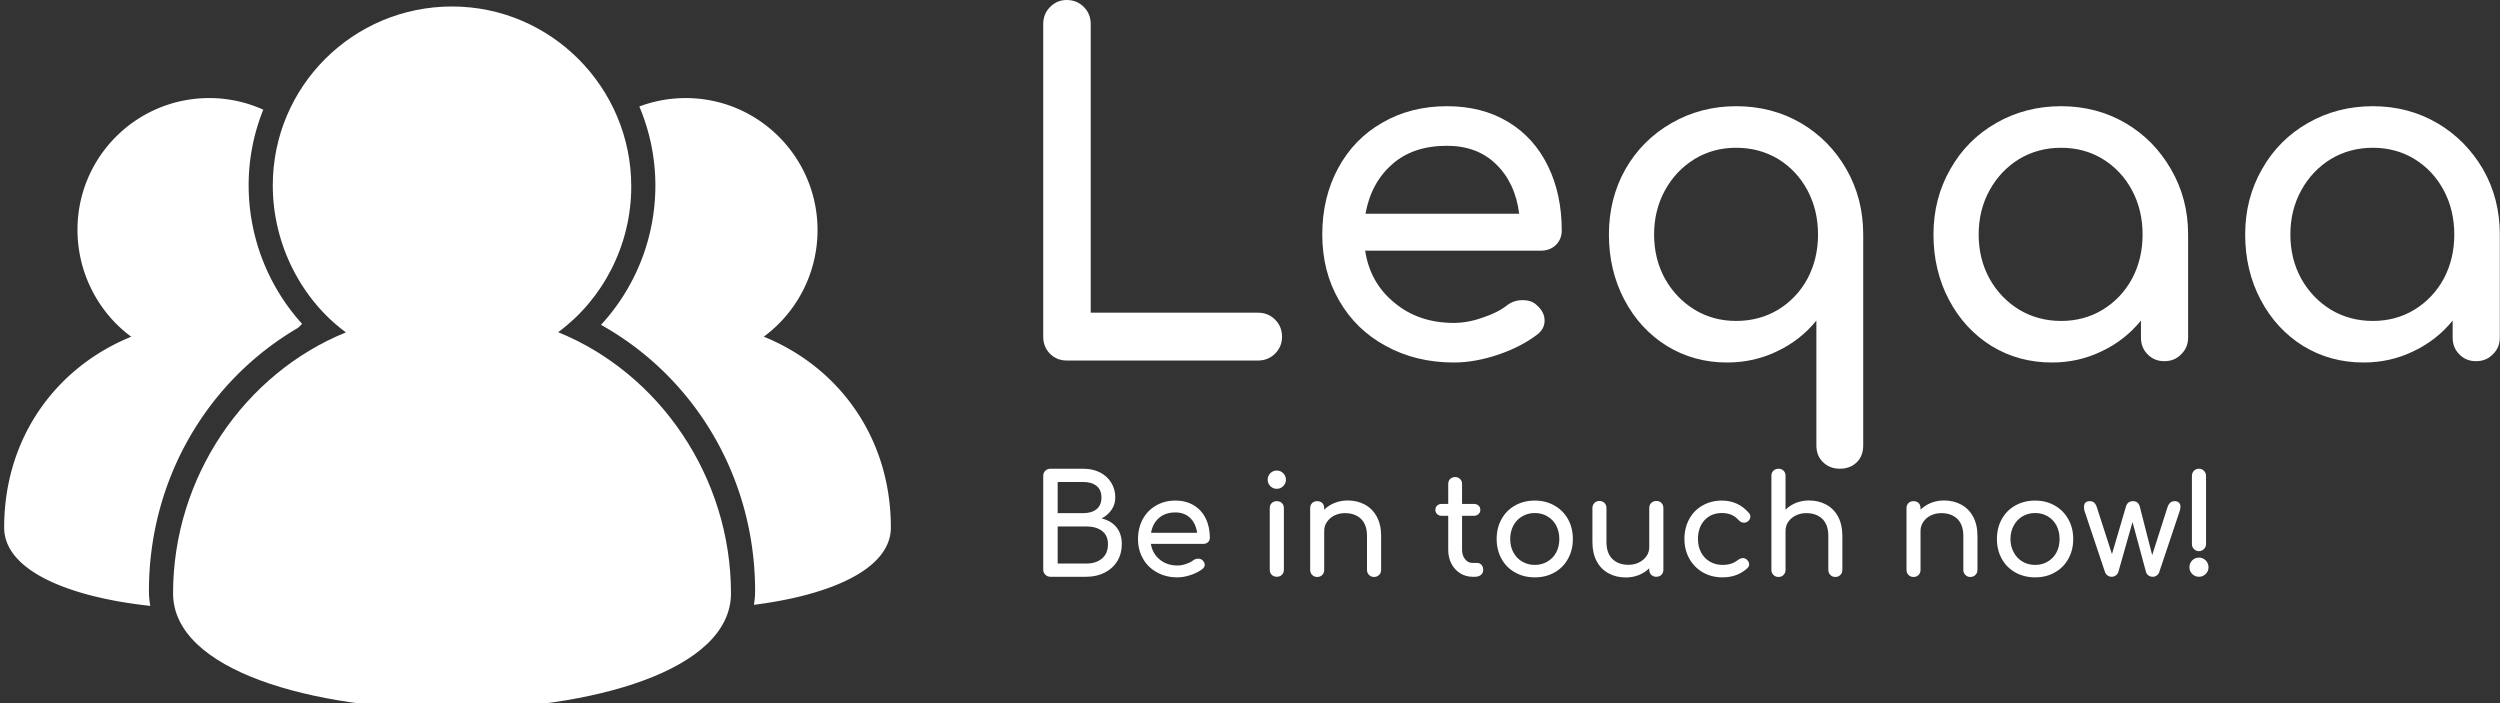 <svg data-v-423bf9ae="" xmlns="http://www.w3.org/2000/svg" viewBox="0 0 320 90" class="iconLeftSlogan"><rect x="0" y="0" width="320" height="90" fill="#333333" stroke="none"/><!----><!----><!----><g data-v-423bf9ae="" id="0032158e-d4e5-4533-bf7c-278872d2cbc2" fill="white" transform="matrix(4.222,0,0,4.222,127.622,-5.911)"><path d="M7.91 10.88L7.91 10.88Q8.22 10.88 8.43 11.09L8.43 11.09L8.43 11.09Q8.64 11.30 8.64 11.61L8.64 11.61L8.64 11.61Q8.64 11.91 8.43 12.12L8.43 12.12L8.43 12.12Q8.22 12.33 7.91 12.33L7.91 12.33L2.11 12.33L2.11 12.33Q1.81 12.33 1.60 12.12L1.60 12.12L1.60 12.12Q1.40 11.91 1.40 11.61L1.40 11.61L1.40 2.13L1.40 2.13Q1.40 1.82 1.61 1.61L1.61 1.61L1.61 1.61Q1.82 1.40 2.11 1.40L2.11 1.40L2.11 1.40Q2.42 1.40 2.63 1.61L2.63 1.61L2.63 1.61Q2.84 1.82 2.84 2.13L2.84 2.13L2.84 10.88L7.91 10.88ZM17.12 8.39L17.12 8.39Q17.12 8.65 16.94 8.83L16.94 8.83L16.94 8.83Q16.76 9.00 16.48 9.00L16.48 9.00L11.16 9.00L11.16 9.00Q11.31 9.98 12.05 10.58L12.05 10.58L12.05 10.58Q12.78 11.19 13.85 11.19L13.85 11.19L13.85 11.19Q14.27 11.19 14.72 11.03L14.72 11.03L14.72 11.03Q15.18 10.88 15.47 10.65L15.47 10.65L15.47 10.65Q15.67 10.50 15.93 10.50L15.93 10.50L15.93 10.50Q16.20 10.50 16.35 10.64L16.35 10.64L16.35 10.64Q16.60 10.85 16.60 11.12L16.60 11.12L16.60 11.12Q16.60 11.37 16.38 11.54L16.38 11.54L16.38 11.54Q15.90 11.91 15.20 12.15L15.20 12.15L15.20 12.15Q14.49 12.39 13.85 12.39L13.85 12.39L13.85 12.39Q12.70 12.39 11.79 11.89L11.79 11.89L11.79 11.89Q10.88 11.40 10.37 10.51L10.37 10.51L10.37 10.51Q9.86 9.63 9.86 8.51L9.86 8.51L9.86 8.51Q9.86 7.39 10.34 6.50L10.34 6.50L10.34 6.50Q10.82 5.61 11.68 5.12L11.68 5.12L11.68 5.12Q12.54 4.62 13.64 4.62L13.64 4.62L13.64 4.62Q14.71 4.62 15.50 5.10L15.50 5.10L15.50 5.10Q16.28 5.57 16.70 6.43L16.70 6.43L16.70 6.43Q17.12 7.28 17.12 8.39L17.12 8.39ZM13.64 5.82L13.64 5.82Q12.61 5.82 11.98 6.38L11.98 6.38L11.98 6.38Q11.34 6.94 11.17 7.88L11.17 7.88L15.83 7.88L15.83 7.88Q15.71 6.94 15.13 6.38L15.13 6.38L15.13 6.38Q14.56 5.82 13.64 5.82L13.64 5.82ZM22.41 4.62L22.41 4.62Q23.49 4.62 24.37 5.13L24.37 5.13L24.37 5.13Q25.24 5.64 25.75 6.53L25.75 6.53L25.75 6.53Q26.26 7.42 26.26 8.51L26.26 8.51L26.26 14.90L26.26 14.90Q26.26 15.22 26.07 15.41L26.07 15.41L26.07 15.41Q25.87 15.61 25.55 15.61L25.55 15.61L25.55 15.61Q25.24 15.61 25.04 15.41L25.04 15.41L25.04 15.41Q24.84 15.22 24.84 14.90L24.84 14.90L24.84 11.12L24.84 11.12Q24.35 11.72 23.65 12.05L23.65 12.05L23.65 12.05Q22.95 12.39 22.13 12.39L22.13 12.39L22.13 12.39Q21.13 12.39 20.31 11.89L20.31 11.89L20.31 11.89Q19.49 11.38 19.02 10.49L19.02 10.49L19.02 10.49Q18.55 9.60 18.55 8.51L18.55 8.51L18.55 8.51Q18.55 7.42 19.05 6.53L19.05 6.53L19.05 6.53Q19.56 5.64 20.45 5.13L20.45 5.13L20.45 5.13Q21.34 4.62 22.41 4.62L22.41 4.62ZM22.41 11.13L22.41 11.13Q23.11 11.13 23.68 10.79L23.68 10.79L23.68 10.79Q24.25 10.44 24.57 9.85L24.57 9.85L24.57 9.85Q24.89 9.25 24.89 8.51L24.89 8.51L24.89 8.51Q24.89 7.77 24.57 7.17L24.57 7.17L24.57 7.17Q24.25 6.57 23.68 6.22L23.68 6.22L23.68 6.22Q23.11 5.88 22.41 5.88L22.41 5.88L22.41 5.88Q21.71 5.88 21.15 6.22L21.15 6.22L21.15 6.22Q20.58 6.57 20.25 7.17L20.25 7.17L20.25 7.17Q19.92 7.77 19.92 8.51L19.92 8.51L19.92 8.51Q19.92 9.25 20.25 9.85L20.25 9.85L20.25 9.85Q20.58 10.44 21.15 10.79L21.15 10.79L21.15 10.79Q21.71 11.13 22.41 11.13L22.41 11.13ZM32.26 4.62L32.26 4.62Q33.33 4.62 34.21 5.13L34.21 5.13L34.21 5.13Q35.08 5.64 35.59 6.53L35.59 6.53L35.59 6.53Q36.11 7.42 36.11 8.51L36.11 8.51L36.11 11.63L36.11 11.63Q36.11 11.94 35.90 12.14L35.90 12.14L35.90 12.14Q35.70 12.35 35.39 12.35L35.39 12.35L35.39 12.35Q35.08 12.35 34.88 12.14L34.88 12.14L34.88 12.14Q34.68 11.94 34.68 11.63L34.68 11.63L34.68 11.12L34.68 11.12Q34.19 11.72 33.49 12.05L33.49 12.05L33.49 12.05Q32.79 12.39 31.98 12.39L31.98 12.39L31.98 12.39Q30.97 12.39 30.15 11.89L30.15 11.89L30.15 11.89Q29.33 11.38 28.86 10.49L28.86 10.49L28.86 10.49Q28.39 9.60 28.39 8.51L28.39 8.51L28.39 8.51Q28.39 7.42 28.90 6.53L28.90 6.53L28.90 6.53Q29.40 5.64 30.29 5.13L30.29 5.13L30.29 5.13Q31.18 4.62 32.26 4.62L32.26 4.62ZM32.26 11.13L32.26 11.13Q32.96 11.13 33.52 10.79L33.52 10.79L33.52 10.79Q34.09 10.44 34.41 9.85L34.41 9.85L34.41 9.85Q34.73 9.25 34.73 8.51L34.73 8.51L34.73 8.51Q34.73 7.77 34.41 7.17L34.41 7.17L34.41 7.17Q34.09 6.57 33.52 6.22L33.52 6.22L33.52 6.22Q32.96 5.88 32.26 5.88L32.26 5.88L32.26 5.88Q31.56 5.88 30.99 6.22L30.99 6.22L30.99 6.22Q30.42 6.57 30.09 7.17L30.09 7.17L30.09 7.17Q29.76 7.77 29.76 8.51L29.76 8.51L29.76 8.51Q29.76 9.25 30.09 9.85L30.09 9.85L30.09 9.85Q30.42 10.44 30.99 10.79L30.99 10.79L30.99 10.79Q31.56 11.13 32.26 11.13L32.26 11.13ZM41.71 4.62L41.71 4.62Q42.78 4.62 43.66 5.13L43.66 5.13L43.66 5.13Q44.53 5.64 45.05 6.53L45.05 6.53L45.05 6.53Q45.56 7.42 45.56 8.51L45.56 8.51L45.56 11.63L45.56 11.63Q45.56 11.94 45.35 12.14L45.35 12.14L45.35 12.14Q45.15 12.35 44.84 12.35L44.84 12.35L44.84 12.35Q44.53 12.35 44.33 12.14L44.33 12.14L44.33 12.14Q44.13 11.94 44.13 11.63L44.13 11.63L44.13 11.12L44.13 11.12Q43.64 11.72 42.94 12.05L42.94 12.05L42.94 12.05Q42.24 12.39 41.43 12.39L41.43 12.39L41.43 12.39Q40.42 12.39 39.60 11.89L39.60 11.89L39.60 11.89Q38.78 11.38 38.31 10.49L38.31 10.49L38.31 10.49Q37.84 9.60 37.84 8.51L37.84 8.51L37.84 8.51Q37.84 7.42 38.35 6.53L38.35 6.53L38.35 6.53Q38.85 5.64 39.74 5.13L39.74 5.13L39.74 5.13Q40.63 4.62 41.71 4.62L41.71 4.62ZM41.71 11.13L41.71 11.13Q42.41 11.13 42.97 10.79L42.97 10.79L42.97 10.79Q43.54 10.44 43.86 9.85L43.86 9.85L43.86 9.85Q44.18 9.25 44.18 8.51L44.18 8.51L44.18 8.51Q44.18 7.77 43.86 7.17L43.86 7.17L43.86 7.17Q43.54 6.57 42.97 6.22L42.97 6.22L42.97 6.22Q42.41 5.88 41.71 5.88L41.71 5.88L41.71 5.88Q41.01 5.88 40.44 6.22L40.44 6.22L40.44 6.22Q39.87 6.57 39.54 7.17L39.54 7.17L39.54 7.17Q39.21 7.77 39.21 8.51L39.21 8.51L39.21 8.51Q39.21 9.25 39.54 9.85L39.54 9.85L39.54 9.85Q39.87 10.44 40.44 10.79L40.44 10.79L40.44 10.79Q41.01 11.13 41.71 11.13L41.71 11.13Z"></path></g><!----><g data-v-423bf9ae="" id="53e2d066-7ee5-4d66-8740-fce80a7f740e" transform="matrix(1.238,0,0,1.238,-4.793,-16.299)" stroke="none" fill="white"><path d="M61.58 47.513c4.583-3.373 7.559-8.945 7.559-15.072 0-10.235-8.297-18.604-18.532-18.604s-18.532 8.262-18.532 18.497c0 6.127 2.976 11.824 7.559 15.197C29.149 51.783 21.766 62.51 21.766 74.51c0 16 57.683 16 57.683 0-.001-11.999-7.385-22.745-17.869-26.997z"></path><path d="M82.841 47.976a13.685 13.685 0 0 0 5.557-11.023c0-7.525-6.1-13.648-13.625-13.648-1.69 0-3.307.31-4.8.871a20.98 20.98 0 0 1 1.66 8.201 21.245 21.245 0 0 1-5.621 14.375c9.789 5.473 15.931 15.89 15.931 27.504 0 .458-.037.942-.121 1.442 7.795-.98 14.157-3.643 14.157-7.99 0-9.353-5.429-16.605-13.138-19.732zM19.27 74.256c0-11.401 5.927-21.646 15.413-27.193.145-.133.286-.271.425-.409a21.355 21.355 0 0 1-5.529-14.335c0-2.76.541-5.395 1.514-7.812a13.532 13.532 0 0 0-5.585-1.202c-7.525 0-13.625 6.089-13.625 13.614 0 4.506 2.188 8.584 5.557 11.063C9.732 51.109 4.303 58.355 4.303 67.708c0 4.522 6.885 7.222 15.106 8.1a8.76 8.76 0 0 1-.139-1.552z"></path></g><!----><g data-v-423bf9ae="" id="677ccf3a-6a95-4712-b819-f354634060cc" fill="white" transform="matrix(1.265,0,0,1.265,131.763,58.229)"><path d="M5.47 1.40L5.47 1.40Q6.41 1.40 7.14 1.77L7.14 1.77L7.14 1.77Q7.87 2.14 8.28 2.81L8.28 2.81L8.28 2.81Q8.69 3.47 8.69 4.31L8.69 4.31L8.69 4.31Q8.69 5.00 8.32 5.54L8.32 5.54L8.32 5.54Q7.95 6.09 7.31 6.43L7.31 6.43L7.31 6.43Q8.26 6.65 8.81 7.32L8.81 7.32L8.81 7.32Q9.35 7.99 9.35 9.03L9.35 9.03L9.35 9.03Q9.35 9.98 8.90 10.74L8.90 10.74L8.90 10.74Q8.44 11.49 7.62 11.91L7.62 11.91L7.62 11.91Q6.80 12.33 5.77 12.33L5.77 12.33L2.13 12.33L2.13 12.33Q1.82 12.33 1.61 12.12L1.61 12.12L1.61 12.12Q1.40 11.91 1.40 11.61L1.40 11.61L1.40 2.13L1.40 2.13Q1.40 1.81 1.61 1.60L1.61 1.60L1.61 1.60Q1.82 1.40 2.13 1.40L2.13 1.40L5.47 1.40ZM5.47 5.89L5.47 5.89Q6.30 5.89 6.80 5.49L6.80 5.49L6.80 5.49Q7.29 5.08 7.29 4.31L7.29 4.31L7.29 4.31Q7.29 3.54 6.80 3.14L6.80 3.14L6.80 3.14Q6.30 2.74 5.47 2.74L5.47 2.74L2.86 2.74L2.86 5.89L5.47 5.89ZM5.77 10.99L5.77 10.99Q6.75 10.99 7.35 10.48L7.35 10.48L7.35 10.48Q7.95 9.97 7.95 9.03L7.95 9.03L7.95 9.03Q7.95 8.16 7.36 7.70L7.36 7.70L7.36 7.70Q6.76 7.24 5.77 7.24L5.77 7.24L2.86 7.24L2.86 10.99L5.77 10.99ZM18.26 8.39L18.26 8.39Q18.26 8.65 18.07 8.83L18.07 8.83L18.07 8.83Q17.89 9.00 17.61 9.00L17.61 9.00L12.29 9.00L12.29 9.00Q12.45 9.98 13.18 10.58L13.18 10.58L13.18 10.58Q13.92 11.19 14.98 11.19L14.98 11.19L14.98 11.19Q15.40 11.19 15.86 11.03L15.86 11.03L15.86 11.03Q16.31 10.88 16.60 10.65L16.60 10.65L16.60 10.65Q16.80 10.50 17.07 10.50L17.07 10.50L17.07 10.50Q17.33 10.50 17.49 10.64L17.49 10.64L17.49 10.64Q17.74 10.85 17.74 11.12L17.74 11.12L17.74 11.12Q17.74 11.37 17.51 11.54L17.51 11.54L17.51 11.54Q17.04 11.91 16.33 12.15L16.33 12.15L16.33 12.15Q15.62 12.39 14.98 12.39L14.98 12.39L14.98 12.39Q13.83 12.39 12.92 11.89L12.92 11.89L12.92 11.89Q12.01 11.40 11.50 10.51L11.50 10.51L11.50 10.51Q10.99 9.63 10.99 8.51L10.99 8.51L10.99 8.51Q10.99 7.39 11.47 6.50L11.47 6.50L11.47 6.50Q11.96 5.61 12.82 5.12L12.82 5.12L12.82 5.12Q13.68 4.62 14.77 4.62L14.77 4.62L14.77 4.62Q15.85 4.62 16.63 5.10L16.63 5.10L16.63 5.10Q17.42 5.57 17.84 6.43L17.84 6.43L17.84 6.43Q18.26 7.28 18.26 8.39L18.26 8.39ZM14.77 5.82L14.77 5.82Q13.75 5.82 13.11 6.38L13.11 6.38L13.11 6.38Q12.47 6.94 12.31 7.88L12.31 7.88L16.97 7.88L16.97 7.88Q16.84 6.94 16.27 6.38L16.27 6.38L16.27 6.38Q15.69 5.82 14.77 5.82L14.77 5.82ZM24.32 5.39L24.32 5.39Q24.32 5.07 24.52 4.87L24.52 4.87L24.52 4.87Q24.72 4.68 25.03 4.68L25.03 4.68L25.03 4.68Q25.35 4.68 25.55 4.87L25.55 4.87L25.55 4.87Q25.75 5.07 25.75 5.39L25.75 5.39L25.75 11.62L25.75 11.62Q25.75 11.93 25.55 12.13L25.55 12.13L25.55 12.13Q25.35 12.33 25.03 12.33L25.03 12.33L25.03 12.33Q24.72 12.33 24.52 12.13L24.52 12.13L24.52 12.13Q24.32 11.93 24.32 11.62L24.32 11.62L24.32 5.39ZM25.03 1.58L25.03 1.58Q25.41 1.58 25.68 1.85L25.68 1.85L25.68 1.85Q25.96 2.13 25.96 2.51L25.96 2.51L25.96 2.51Q25.96 2.88 25.68 3.16L25.68 3.16L25.68 3.16Q25.41 3.43 25.03 3.43L25.03 3.43L25.03 3.43Q24.65 3.43 24.38 3.16L24.38 3.16L24.38 3.16Q24.11 2.88 24.11 2.51L24.11 2.51L24.11 2.51Q24.11 2.13 24.38 1.85L24.38 1.85L24.38 1.85Q24.65 1.58 25.03 1.58L25.03 1.58ZM32.21 4.61L32.21 4.61Q33.18 4.61 33.95 5.03L33.95 5.03L33.95 5.03Q34.72 5.45 35.15 6.25L35.15 6.25L35.15 6.25Q35.59 7.06 35.59 8.19L35.59 8.19L35.59 11.63L35.59 11.63Q35.59 11.94 35.39 12.14L35.39 12.14L35.39 12.14Q35.18 12.35 34.87 12.35L34.87 12.35L34.87 12.35Q34.57 12.35 34.36 12.14L34.36 12.14L34.36 12.14Q34.16 11.94 34.16 11.63L34.16 11.63L34.16 8.19L34.16 8.19Q34.16 7.06 33.55 6.47L33.55 6.47L33.55 6.47Q32.94 5.89 31.93 5.89L31.93 5.89L31.93 5.89Q31.35 5.89 30.86 6.13L30.86 6.13L30.86 6.13Q30.38 6.37 30.11 6.78L30.11 6.78L30.11 6.78Q29.83 7.18 29.83 7.69L29.83 7.69L29.83 11.63L29.83 11.63Q29.83 11.94 29.64 12.14L29.64 12.14L29.64 12.14Q29.44 12.35 29.12 12.35L29.12 12.35L29.12 12.35Q28.81 12.35 28.61 12.14L28.61 12.14L28.61 12.14Q28.41 11.94 28.41 11.63L28.41 11.63L28.41 5.39L28.41 5.39Q28.41 5.07 28.61 4.87L28.61 4.87L28.61 4.87Q28.81 4.68 29.12 4.68L29.12 4.68L29.12 4.68Q29.44 4.68 29.64 4.87L29.64 4.87L29.64 4.87Q29.83 5.07 29.83 5.39L29.83 5.39L29.83 5.54L29.83 5.54Q30.28 5.10 30.90 4.85L30.90 4.85L30.90 4.85Q31.51 4.61 32.21 4.61L32.21 4.61ZM45.32 10.93L45.32 10.93Q45.57 10.93 45.75 11.13L45.75 11.13L45.75 11.13Q45.92 11.33 45.92 11.63L45.92 11.63L45.92 11.63Q45.92 11.94 45.69 12.14L45.69 12.14L45.69 12.14Q45.46 12.33 45.09 12.33L45.09 12.33L44.84 12.33L44.84 12.33Q44.16 12.33 43.59 11.98L43.59 11.98L43.59 11.98Q43.02 11.62 42.70 11.00L42.70 11.00L42.70 11.00Q42.38 10.39 42.38 9.62L42.38 9.62L42.38 6.16L41.73 6.16L41.73 6.16Q41.44 6.16 41.26 5.99L41.26 5.99L41.26 5.99Q41.08 5.82 41.08 5.57L41.08 5.57L41.08 5.57Q41.08 5.29 41.26 5.12L41.26 5.12L41.26 5.12Q41.44 4.96 41.73 4.96L41.73 4.96L42.38 4.96L42.38 2.94L42.38 2.94Q42.38 2.63 42.57 2.44L42.57 2.44L42.57 2.44Q42.77 2.24 43.08 2.24L43.08 2.24L43.08 2.24Q43.39 2.24 43.58 2.44L43.58 2.44L43.58 2.44Q43.78 2.63 43.78 2.94L43.78 2.94L43.78 4.96L44.97 4.96L44.97 4.96Q45.26 4.96 45.44 5.12L45.44 5.12L45.44 5.12Q45.63 5.29 45.63 5.57L45.63 5.57L45.63 5.57Q45.63 5.82 45.44 5.99L45.44 5.99L45.44 5.99Q45.26 6.16 44.97 6.16L44.97 6.16L43.78 6.16L43.78 9.62L43.78 9.62Q43.78 10.18 44.09 10.56L44.09 10.56L44.09 10.56Q44.39 10.93 44.84 10.93L44.84 10.93L45.32 10.93ZM51.14 4.62L51.14 4.62Q52.25 4.62 53.12 5.12L53.12 5.12L53.12 5.12Q54.00 5.61 54.50 6.50L54.50 6.50L54.50 6.50Q54.99 7.38 54.99 8.51L54.99 8.51L54.99 8.51Q54.99 9.63 54.50 10.51L54.50 10.51L54.50 10.51Q54.01 11.40 53.14 11.89L53.14 11.89L53.14 11.89Q52.26 12.39 51.14 12.39L51.14 12.39L51.14 12.39Q50.02 12.39 49.14 11.89L49.14 11.89L49.14 11.89Q48.26 11.40 47.77 10.51L47.77 10.51L47.77 10.51Q47.28 9.63 47.28 8.51L47.28 8.51L47.28 8.51Q47.28 7.38 47.77 6.50L47.77 6.50L47.77 6.50Q48.26 5.61 49.14 5.12L49.14 5.12L49.14 5.12Q50.02 4.62 51.14 4.62L51.14 4.62ZM51.14 5.88L51.14 5.88Q50.43 5.88 49.86 6.22L49.86 6.22L49.86 6.22Q49.29 6.55 48.97 7.15L48.97 7.15L48.97 7.15Q48.65 7.76 48.65 8.51L48.65 8.51L48.65 8.51Q48.65 9.27 48.97 9.86L48.97 9.86L48.97 9.86Q49.29 10.46 49.86 10.79L49.86 10.79L49.86 10.79Q50.43 11.13 51.14 11.13L51.14 11.13L51.14 11.13Q51.86 11.13 52.42 10.79L52.42 10.79L52.42 10.79Q52.99 10.46 53.31 9.86L53.31 9.86L53.31 9.86Q53.62 9.27 53.62 8.51L53.62 8.51L53.62 8.51Q53.62 7.76 53.31 7.15L53.31 7.15L53.31 7.15Q52.99 6.55 52.42 6.22L52.42 6.22L52.42 6.22Q51.86 5.88 51.14 5.88L51.14 5.88ZM63.43 4.66L63.43 4.66Q63.76 4.66 63.95 4.86L63.95 4.86L63.95 4.86Q64.15 5.05 64.15 5.38L64.15 5.38L64.15 11.62L64.15 11.62Q64.15 11.93 63.95 12.13L63.95 12.13L63.95 12.13Q63.76 12.33 63.43 12.33L63.43 12.33L63.43 12.33Q63.13 12.33 62.92 12.13L62.92 12.13L62.92 12.13Q62.72 11.93 62.72 11.62L62.72 11.62L62.72 11.47L62.72 11.47Q62.27 11.91 61.66 12.16L61.66 12.16L61.66 12.16Q61.04 12.40 60.34 12.40L60.34 12.40L60.34 12.40Q59.37 12.40 58.60 11.98L58.60 11.98L58.60 11.98Q57.83 11.56 57.40 10.76L57.40 10.76L57.40 10.76Q56.97 9.95 56.97 8.82L56.97 8.82L56.97 5.38L56.97 5.38Q56.97 5.07 57.17 4.86L57.17 4.86L57.17 4.86Q57.37 4.66 57.68 4.66L57.68 4.66L57.68 4.66Q57.99 4.66 58.19 4.86L58.19 4.86L58.19 4.86Q58.39 5.07 58.39 5.38L58.39 5.38L58.39 8.82L58.39 8.82Q58.39 9.95 59.00 10.54L59.00 10.54L59.00 10.54Q59.61 11.12 60.62 11.12L60.62 11.12L60.62 11.12Q61.21 11.12 61.69 10.88L61.69 10.88L61.69 10.88Q62.17 10.64 62.45 10.23L62.45 10.23L62.45 10.23Q62.72 9.83 62.72 9.32L62.72 9.32L62.72 5.38L62.72 5.38Q62.72 5.05 62.92 4.86L62.92 4.86L62.92 4.86Q63.13 4.66 63.43 4.66L63.43 4.66ZM70.07 4.62L70.07 4.62Q71.72 4.62 72.81 5.88L72.81 5.88L72.81 5.88Q72.95 6.03 72.95 6.24L72.95 6.24L72.95 6.24Q72.95 6.55 72.65 6.76L72.65 6.76L72.65 6.76Q72.51 6.86 72.32 6.86L72.32 6.86L72.32 6.86Q72.00 6.86 71.78 6.61L71.78 6.61L71.78 6.61Q71.43 6.23 71.02 6.05L71.02 6.05L71.02 6.05Q70.60 5.88 70.07 5.88L70.07 5.88L70.07 5.88Q68.99 5.88 68.32 6.60L68.32 6.60L68.32 6.60Q67.65 7.32 67.65 8.51L67.65 8.51L67.65 8.51Q67.65 9.27 67.96 9.86L67.96 9.86L67.96 9.86Q68.28 10.46 68.84 10.79L68.84 10.79L68.84 10.79Q69.41 11.13 70.14 11.13L70.14 11.13L70.14 11.13Q71.09 11.13 71.68 10.64L71.68 10.64L71.68 10.64Q71.95 10.44 72.20 10.44L72.20 10.44L72.20 10.44Q72.39 10.44 72.56 10.57L72.56 10.57L72.56 10.57Q72.83 10.79 72.83 11.07L72.83 11.07L72.83 11.07Q72.83 11.28 72.66 11.45L72.66 11.45L72.66 11.45Q71.65 12.39 70.14 12.39L70.14 12.39L70.14 12.39Q69.03 12.39 68.15 11.89L68.15 11.89L68.15 11.89Q67.27 11.38 66.77 10.49L66.77 10.49L66.77 10.49Q66.28 9.60 66.28 8.51L66.28 8.51L66.28 8.51Q66.28 7.39 66.76 6.50L66.76 6.50L66.76 6.50Q67.24 5.61 68.11 5.12L68.11 5.12L68.11 5.12Q68.98 4.62 70.07 4.62L70.07 4.62ZM78.89 4.61L78.89 4.61Q79.86 4.61 80.63 5.03L80.63 5.03L80.63 5.03Q81.40 5.45 81.83 6.25L81.83 6.25L81.83 6.25Q82.26 7.06 82.26 8.19L82.26 8.19L82.26 11.63L82.26 11.63Q82.26 11.94 82.06 12.14L82.06 12.14L82.06 12.14Q81.86 12.35 81.55 12.35L81.55 12.35L81.55 12.35Q81.24 12.35 81.04 12.14L81.04 12.14L81.04 12.14Q80.84 11.94 80.84 11.63L80.84 11.63L80.84 8.19L80.84 8.19Q80.84 7.06 80.23 6.47L80.23 6.47L80.23 6.47Q79.62 5.89 78.61 5.89L78.61 5.89L78.61 5.89Q78.02 5.89 77.54 6.13L77.54 6.13L77.54 6.13Q77.06 6.37 76.78 6.78L76.78 6.78L76.78 6.78Q76.51 7.18 76.51 7.69L76.51 7.69L76.51 11.63L76.51 11.63Q76.51 11.94 76.31 12.14L76.31 12.14L76.31 12.14Q76.12 12.35 75.80 12.35L75.80 12.35L75.80 12.35Q75.49 12.35 75.28 12.14L75.28 12.14L75.28 12.14Q75.08 11.94 75.08 11.63L75.08 11.63L75.08 2.11L75.08 2.11Q75.08 1.79 75.28 1.60L75.28 1.60L75.28 1.60Q75.49 1.40 75.80 1.40L75.80 1.40L75.80 1.40Q76.12 1.40 76.31 1.60L76.31 1.60L76.31 1.60Q76.51 1.79 76.51 2.11L76.51 2.11L76.51 5.54L76.51 5.54Q76.96 5.10 77.57 4.85L77.57 4.85L77.57 4.85Q78.19 4.61 78.89 4.61L78.89 4.61ZM92.55 4.61L92.55 4.61Q93.52 4.61 94.29 5.03L94.29 5.03L94.29 5.03Q95.06 5.45 95.49 6.25L95.49 6.25L95.49 6.25Q95.93 7.06 95.93 8.19L95.93 8.19L95.93 11.63L95.93 11.63Q95.93 11.94 95.73 12.14L95.73 12.14L95.73 12.14Q95.52 12.35 95.21 12.35L95.21 12.35L95.21 12.35Q94.91 12.35 94.70 12.14L94.70 12.14L94.70 12.14Q94.50 11.94 94.50 11.63L94.50 11.63L94.50 8.19L94.50 8.19Q94.50 7.06 93.89 6.47L93.89 6.47L93.89 6.47Q93.28 5.89 92.27 5.89L92.27 5.89L92.27 5.89Q91.69 5.89 91.20 6.13L91.20 6.13L91.20 6.13Q90.72 6.37 90.45 6.78L90.45 6.78L90.45 6.78Q90.17 7.18 90.17 7.69L90.17 7.69L90.17 11.63L90.17 11.63Q90.17 11.94 89.98 12.14L89.98 12.14L89.98 12.14Q89.78 12.35 89.46 12.35L89.46 12.35L89.46 12.35Q89.15 12.35 88.95 12.14L88.95 12.14L88.95 12.14Q88.75 11.94 88.75 11.63L88.75 11.63L88.75 5.39L88.75 5.39Q88.75 5.07 88.95 4.87L88.95 4.87L88.95 4.87Q89.15 4.68 89.46 4.68L89.46 4.68L89.46 4.68Q89.78 4.68 89.98 4.87L89.98 4.87L89.98 4.87Q90.17 5.07 90.17 5.39L90.17 5.39L90.17 5.54L90.17 5.54Q90.62 5.10 91.24 4.85L91.24 4.85L91.24 4.85Q91.85 4.61 92.55 4.61L92.55 4.61ZM101.77 4.62L101.77 4.62Q102.87 4.62 103.75 5.12L103.75 5.12L103.75 5.12Q104.62 5.61 105.12 6.50L105.12 6.50L105.12 6.50Q105.62 7.38 105.62 8.51L105.62 8.51L105.62 8.51Q105.62 9.63 105.13 10.51L105.13 10.51L105.13 10.51Q104.64 11.40 103.76 11.89L103.76 11.89L103.76 11.89Q102.89 12.39 101.77 12.39L101.77 12.39L101.77 12.39Q100.65 12.39 99.76 11.89L99.76 11.89L99.76 11.89Q98.88 11.40 98.39 10.51L98.39 10.51L98.39 10.51Q97.90 9.63 97.90 8.51L97.90 8.51L97.90 8.51Q97.90 7.38 98.39 6.50L98.39 6.50L98.39 6.50Q98.88 5.61 99.76 5.12L99.76 5.12L99.76 5.12Q100.65 4.62 101.77 4.62L101.77 4.62ZM101.77 5.88L101.77 5.88Q101.05 5.88 100.48 6.22L100.48 6.22L100.48 6.22Q99.92 6.55 99.60 7.15L99.60 7.15L99.60 7.15Q99.27 7.76 99.27 8.51L99.27 8.51L99.27 8.51Q99.27 9.27 99.60 9.86L99.60 9.86L99.60 9.86Q99.92 10.46 100.48 10.79L100.48 10.79L100.48 10.79Q101.05 11.13 101.77 11.13L101.77 11.13L101.77 11.13Q102.48 11.13 103.05 10.79L103.05 10.79L103.05 10.79Q103.61 10.46 103.93 9.86L103.93 9.86L103.93 9.86Q104.24 9.27 104.24 8.51L104.24 8.51L104.24 8.51Q104.24 7.76 103.93 7.15L103.93 7.15L103.93 7.15Q103.61 6.55 103.05 6.22L103.05 6.22L103.05 6.22Q102.48 5.88 101.77 5.88L101.77 5.88ZM115.88 4.68L115.88 4.68Q116.17 4.68 116.32 4.83L116.32 4.83L116.32 4.83Q116.47 4.98 116.47 5.25L116.47 5.25L116.47 5.25Q116.47 5.47 116.40 5.66L116.40 5.66L114.32 11.87L114.32 11.87Q114.25 12.07 114.07 12.20L114.07 12.20L114.07 12.20Q113.89 12.33 113.67 12.33L113.67 12.33L113.67 12.33Q113.43 12.33 113.24 12.20L113.24 12.20L113.24 12.20Q113.05 12.07 112.99 11.87L112.99 11.87L111.62 6.79L110.18 11.87L110.18 11.87Q110.11 12.07 109.92 12.20L109.92 12.20L109.92 12.20Q109.73 12.33 109.51 12.33L109.51 12.33L109.51 12.33Q109.28 12.33 109.10 12.20L109.10 12.20L109.10 12.20Q108.91 12.07 108.84 11.87L108.84 11.87L106.76 5.66L106.76 5.66Q106.71 5.47 106.71 5.26L106.71 5.26L106.71 5.26Q106.71 4.68 107.30 4.68L107.30 4.68L107.30 4.68Q107.56 4.68 107.74 4.83L107.74 4.83L107.74 4.83Q107.91 4.98 108.02 5.32L108.02 5.32L109.54 10.04L110.96 5.21L110.96 5.21Q111.03 4.97 111.21 4.82L111.21 4.82L111.21 4.82Q111.38 4.68 111.66 4.68L111.66 4.68L111.66 4.68Q111.93 4.68 112.11 4.82L112.11 4.82L112.11 4.82Q112.28 4.97 112.35 5.21L112.35 5.21L113.61 10.14L115.15 5.32L115.15 5.32Q115.35 4.68 115.88 4.68L115.88 4.68ZM117.63 2.13L117.63 2.13Q117.63 1.82 117.83 1.61L117.83 1.61L117.83 1.61Q118.03 1.40 118.34 1.40L118.34 1.40L118.34 1.40Q118.65 1.40 118.85 1.61L118.85 1.61L118.85 1.61Q119.06 1.82 119.06 2.13L119.06 2.13L119.06 9.03L119.06 9.03Q119.06 9.32 118.84 9.53L118.84 9.53L118.84 9.53Q118.62 9.74 118.34 9.74L118.34 9.74L118.34 9.74Q118.05 9.74 117.84 9.53L117.84 9.53L117.84 9.53Q117.63 9.32 117.63 9.03L117.63 9.03L117.63 2.13ZM118.34 10.39L118.34 10.39Q118.73 10.39 119.02 10.67L119.02 10.67L119.02 10.67Q119.31 10.96 119.31 11.37L119.31 11.37L119.31 11.37Q119.31 11.77 119.02 12.05L119.02 12.05L119.02 12.05Q118.73 12.33 118.34 12.33L118.34 12.33L118.34 12.33Q117.95 12.33 117.66 12.05L117.66 12.05L117.66 12.05Q117.38 11.77 117.38 11.37L117.38 11.37L117.38 11.37Q117.38 10.96 117.66 10.67L117.66 10.67L117.66 10.67Q117.95 10.39 118.34 10.39L118.34 10.39Z"></path></g></svg>